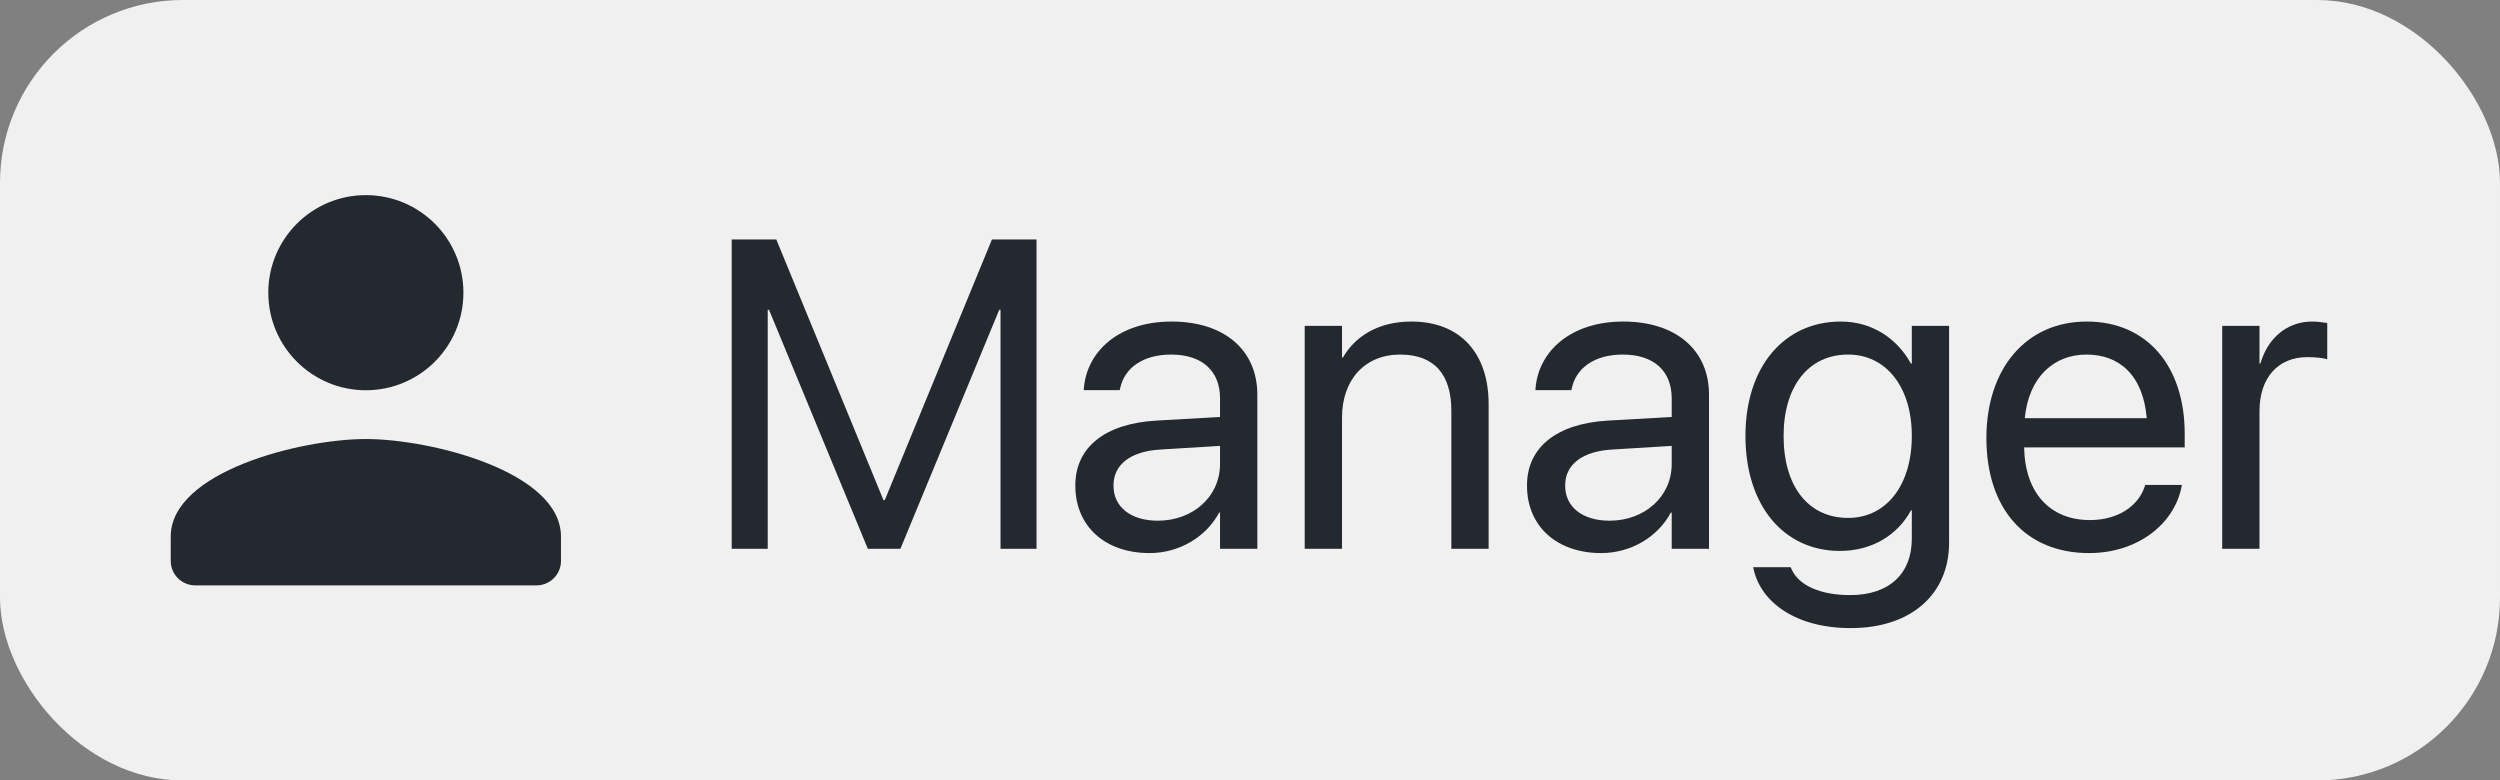 <?xml version="1.0" encoding="UTF-8"?>
<svg width="205px" height="64px" viewBox="0 0 205 64" version="1.1" xmlns="http://www.w3.org/2000/svg" xmlns:xlink="http://www.w3.org/1999/xlink">
    <rect x="0" y="0" width="205" height="64" fill="#808080" stroke="none"/>
    <title>manager</title>
    <g id="manager" stroke="none" stroke-width="1" fill="none" fill-rule="evenodd">
        <rect id="Rectangle-Copy-5" fill="#F0F0F0" x="0" y="0" width="205" height="64" rx="15"></rect>
        <g id="Manager-Copy" transform="translate(60, 19.635)" fill="#23292E" fill-rule="nonzero">
            <polygon id="Path" points="0 25.365 2.953 25.365 2.953 5.766 3.059 5.766 11.162 25.365 13.834 25.365 21.938 5.766 22.043 5.766 22.043 25.365 24.996 25.365 24.996 0 21.34 0 12.551 21.375 12.445 21.375 3.656 0 0 0"></polygon>
            <path d="M34.26,25.717 C36.703,25.717 38.9,24.398 39.973,22.395 L40.043,22.395 L40.043,25.365 L43.102,25.365 L43.102,12.727 C43.102,9.07 40.395,6.732 36.07,6.732 C31.764,6.732 29.145,9.158 28.881,12.164 L28.863,12.357 L31.816,12.357 L31.852,12.199 C32.203,10.564 33.68,9.439 36.035,9.439 C38.584,9.439 40.043,10.793 40.043,13.025 L40.043,14.555 L34.805,14.854 C30.604,15.1 28.178,17.051 28.178,20.162 L28.178,20.197 C28.178,23.52 30.621,25.717 34.26,25.717 Z M31.307,20.197 L31.307,20.162 C31.307,18.457 32.713,17.367 35.156,17.227 L40.043,16.928 L40.043,18.422 C40.043,21.076 37.828,23.062 34.945,23.062 C32.748,23.062 31.307,21.955 31.307,20.197 Z" id="Shape"></path>
            <path d="M46.986,25.365 L50.045,25.365 L50.045,14.607 C50.045,11.496 51.926,9.439 54.809,9.439 C57.621,9.439 59.01,11.074 59.01,14.045 L59.01,25.365 L62.068,25.365 L62.068,13.5 C62.068,9.334 59.748,6.732 55.74,6.732 C52.963,6.732 51.1,7.98 50.115,9.686 L50.045,9.686 L50.045,7.084 L46.986,7.084 L46.986,25.365 Z" id="Path"></path>
            <path d="M71.297,25.717 C73.74,25.717 75.938,24.398 77.01,22.395 L77.08,22.395 L77.08,25.365 L80.139,25.365 L80.139,12.727 C80.139,9.07 77.432,6.732 73.107,6.732 C68.801,6.732 66.182,9.158 65.918,12.164 L65.9,12.357 L68.854,12.357 L68.889,12.199 C69.24,10.564 70.717,9.439 73.072,9.439 C75.621,9.439 77.08,10.793 77.08,13.025 L77.08,14.555 L71.842,14.854 C67.641,15.1 65.215,17.051 65.215,20.162 L65.215,20.197 C65.215,23.52 67.658,25.717 71.297,25.717 Z M68.344,20.197 L68.344,20.162 C68.344,18.457 69.75,17.367 72.193,17.227 L77.08,16.928 L77.08,18.422 C77.08,21.076 74.865,23.062 71.982,23.062 C69.785,23.062 68.344,21.955 68.344,20.197 Z" id="Shape"></path>
            <path d="M91.758,31.869 C96.715,31.869 99.826,29.092 99.826,24.855 L99.826,7.084 L96.768,7.084 L96.768,10.178 L96.697,10.178 C95.572,8.139 93.533,6.732 90.949,6.732 C86.309,6.732 83.127,10.424 83.127,16.102 L83.127,16.119 C83.127,21.832 86.273,25.541 90.879,25.541 C93.498,25.541 95.607,24.24 96.697,22.219 L96.768,22.219 L96.768,24.557 C96.768,27.387 94.939,29.162 91.723,29.162 C89.227,29.162 87.486,28.354 86.906,27.035 L86.836,26.877 L83.76,26.877 L83.795,27.035 C84.393,29.742 87.24,31.869 91.758,31.869 Z M91.547,22.834 C88.295,22.834 86.256,20.268 86.256,16.119 L86.256,16.102 C86.256,12.041 88.295,9.439 91.547,9.439 C94.641,9.439 96.768,12.076 96.768,16.102 L96.768,16.119 C96.768,20.18 94.658,22.834 91.547,22.834 Z" id="Shape"></path>
            <path d="M111.305,25.717 C115.295,25.717 118.283,23.326 118.881,20.303 L118.916,20.127 L115.91,20.127 L115.857,20.285 C115.33,21.85 113.695,23.01 111.375,23.01 C108.123,23.01 106.049,20.812 105.979,17.051 L119.145,17.051 L119.145,15.926 C119.145,10.441 116.104,6.732 111.111,6.732 C106.119,6.732 102.885,10.617 102.885,16.277 L102.885,16.295 C102.885,22.043 106.049,25.717 111.305,25.717 Z M111.094,9.439 C113.766,9.439 115.734,11.109 116.033,14.66 L106.031,14.66 C106.365,11.25 108.439,9.439 111.094,9.439 Z" id="Shape"></path>
            <path d="M122.221,25.365 L125.279,25.365 L125.279,14.08 C125.279,11.303 126.826,9.65 129.199,9.65 C129.938,9.65 130.588,9.738 130.834,9.826 L130.834,6.855 C130.588,6.82 130.131,6.732 129.604,6.732 C127.547,6.732 125.965,8.068 125.35,10.178 L125.279,10.178 L125.279,7.084 L122.221,7.084 L122.221,25.365 Z" id="Path"></path>
        </g>
        <path d="M30,32 C34.42,32 38,28.42 38,24 C38,19.58 34.42,16 30,16 C25.58,16 22,19.58 22,24 C22,28.42 25.58,32 30,32 Z M30,36 C24.66,36 14,38.68 14,44 L14,46 C14,47.1 14.9,48 16,48 L44,48 C45.1,48 46,47.1 46,46 L46,44 C46,38.68 35.34,36 30,36 Z" id="Shape-Copy" fill="#23292E" fill-rule="nonzero"></path>
    </g>
</svg>